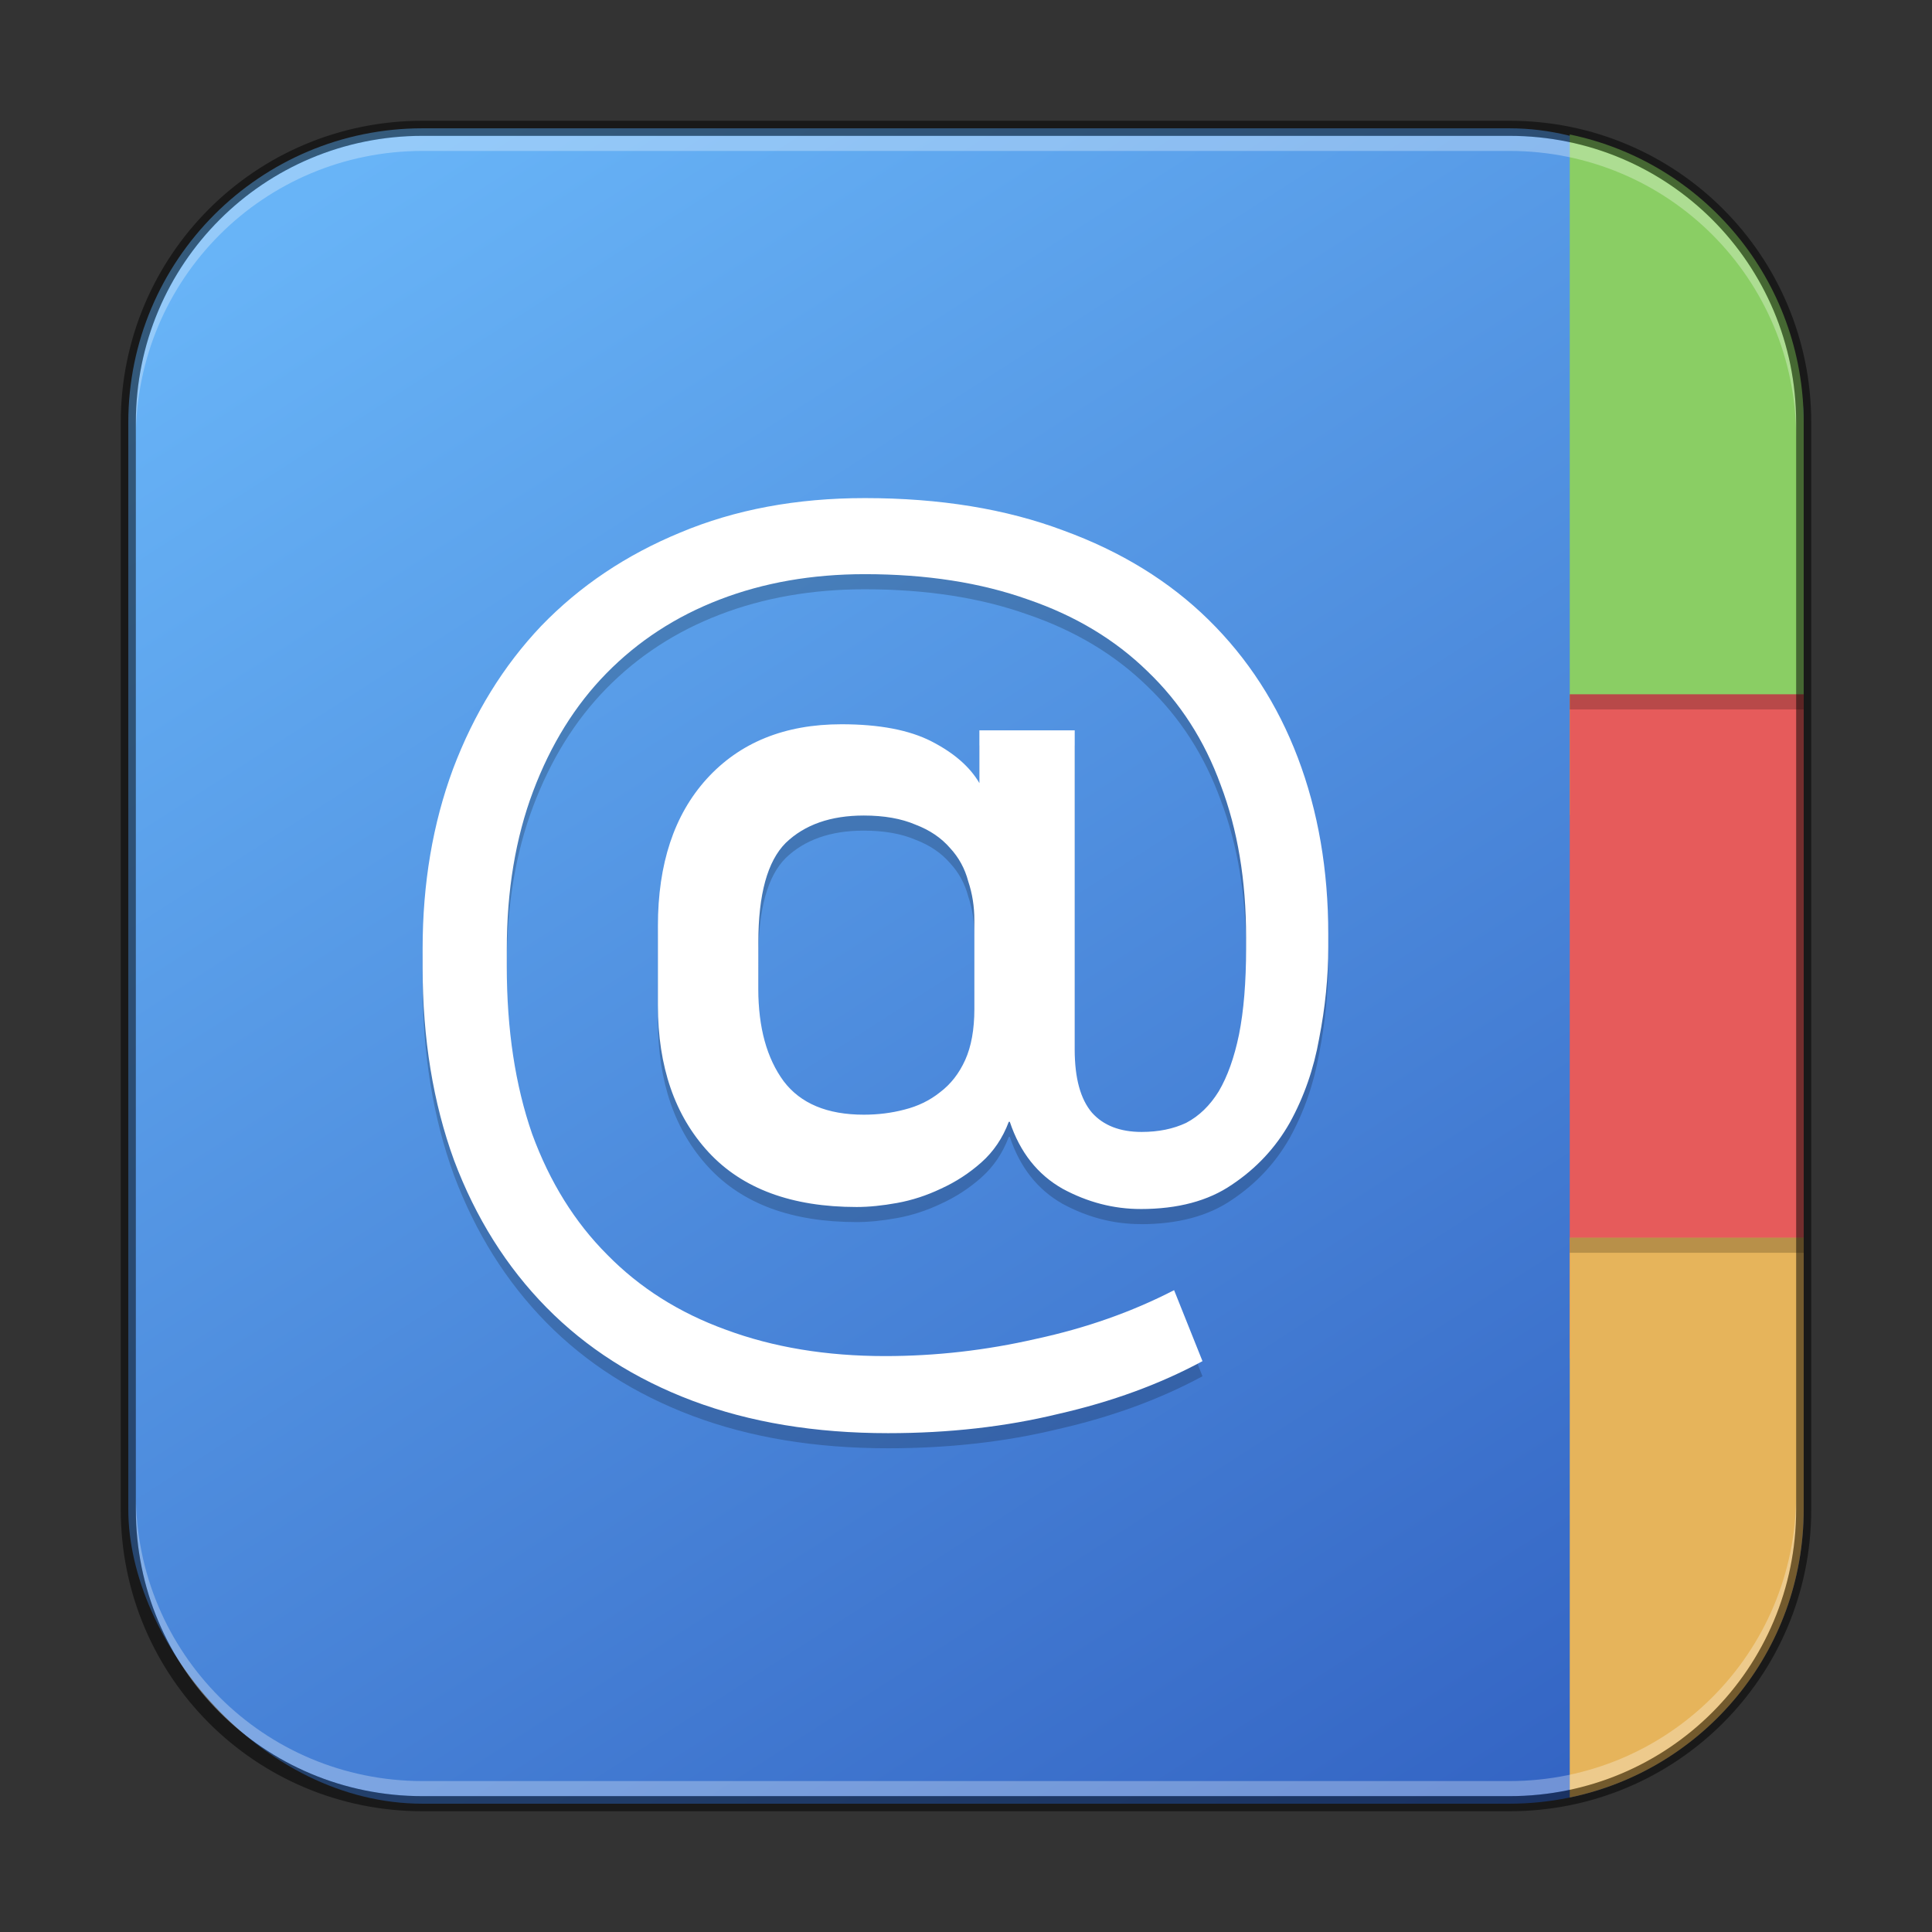 <?xml version="1.0" encoding="UTF-8" standalone="no"?>
<!-- Created with Inkscape (http://www.inkscape.org/) -->

<svg
   width="128"
   height="128"
   viewBox="0 0 128 128"
   version="1.1"
   id="svg5"
   sodipodi:docname="office-address-book.svg"
   inkscape:version="1.2.1 (9c6d41e410, 2022-07-14)"
   xmlns:inkscape="http://www.inkscape.org/namespaces/inkscape"
   xmlns:sodipodi="http://sodipodi.sourceforge.net/DTD/sodipodi-0.dtd"
   xmlns:xlink="http://www.w3.org/1999/xlink"
   xmlns="http://www.w3.org/2000/svg"
   xmlns:svg="http://www.w3.org/2000/svg">
  <rect x="0" y="0" width="128" height="128" fill="#333333" stroke="none"/>
  <sodipodi:namedview
     id="namedview7"
     pagecolor="#ffffff"
     bordercolor="#666666"
     borderopacity="1.0"
     inkscape:showpageshadow="2"
     inkscape:pageopacity="0.0"
     inkscape:pagecheckerboard="0"
     inkscape:deskcolor="#d1d1d1"
     inkscape:document-units="px"
     showgrid="false"
     inkscape:zoom="9.0708542"
     inkscape:cx="74.083431"
     inkscape:cy="60.468396"
     inkscape:window-width="1920"
     inkscape:window-height="1007"
     inkscape:window-x="0"
     inkscape:window-y="0"
     inkscape:window-maximized="1"
     inkscape:current-layer="svg5" />
  <defs
     id="defs2">
    <linearGradient
       inkscape:collect="always"
       xlink:href="#linearGradient8443"
       id="linearGradient3525"
       x1="49.838"
       y1="59.748"
       x2="14.162"
       y2="4.252"
       gradientUnits="userSpaceOnUse"
       gradientTransform="matrix(2.018,0,0,2.018,-0.582,-0.582)" />
    <linearGradient
       inkscape:collect="always"
       id="linearGradient8443">
      <stop
         style="stop-color:#3465c4;stop-opacity:1;"
         offset="0"
         id="stop8439" />
      <stop
         style="stop-color:#68b4f7;stop-opacity:1;"
         offset="1"
         id="stop8441" />
    </linearGradient>
  </defs>
  <rect
     style="fill:url(#linearGradient3525);fill-opacity:1.0;stroke:none;stroke-width:2.018"
     id="rect184"
     width="111"
     height="111"
     x="8.5"
     y="8.5"
     ry="19.5" />
  <path
     id="rect294"
     style="fill:#8ace64;fill-opacity:1;stroke-width:6.928;stroke-linecap:round;stroke-linejoin:round"
     d="M 104 8.91 L 104 54 L 119.5 54 L 119.5 28 C 119.5 18.569 112.871 10.746 104 8.91 z " />
  <rect
     style="fill:#e65b5b;fill-opacity:1;stroke-width:3.317;stroke-linecap:round;stroke-linejoin:round"
     id="rect956"
     width="15.5"
     height="44"
     x="104"
     y="46" />
  <path
     id="rect1736"
     style="fill:#e6b45b;fill-opacity:1;stroke-width:6;stroke-linecap:round;stroke-linejoin:round"
     inkscape:label="rect1736"
     d="M 104 82 L 104 119.09 C 112.871 117.254 119.5 109.431 119.5 100 L 119.5 82 L 104 82 z " />
  <path
     id="rect4024"
     style="opacity:0.2;fill:#000000;fill-opacity:1;stroke-width:4;stroke-linecap:round;stroke-linejoin:round"
     d="M 104,46 V 47 H 119.5 v -1 z m 0,36 V 83 H 119.5 v -1 z"
     sodipodi:nodetypes="cccccccccc" />
  <path
     d="m 75.57,81.1 c -1.792,0 -3.516,-0.448 -5.174,-1.344 -1.657,-0.941 -2.822,-2.419 -3.494,-4.435 h -0.067 c -0.403,1.075 -1.008,1.971 -1.814,2.688 -0.806,0.717 -1.702,1.299 -2.688,1.747 -0.941,0.448 -1.904,0.761 -2.889,0.941 -0.985,0.179 -1.881,0.269 -2.688,0.269 -4.3,0 -7.57,-1.209 -9.81,-3.628 C 44.708,74.918 43.588,71.671 43.588,67.595 v -5.241 c 0,-4.121 1.075,-7.368 3.225,-9.742 2.195,-2.419 5.174,-3.628 8.936,-3.628 2.508,0 4.502,0.381 5.98,1.142 1.478,0.761 2.531,1.68 3.158,2.755 v -3.494 h 6.316 v 21.165 c 0,1.881 0.381,3.27 1.142,4.166 0.761,0.851 1.859,1.277 3.292,1.277 1.12,0 2.105,-0.202 2.956,-0.605 0.851,-0.448 1.568,-1.142 2.15,-2.083 0.582,-0.985 1.03,-2.24 1.344,-3.763 0.314,-1.568 0.47,-3.471 0.47,-5.711 v -0.739 c 0,-3.763 -0.56,-7.122 -1.68,-10.078 -1.075,-2.956 -2.688,-5.465 -4.838,-7.525 -2.15,-2.105 -4.793,-3.695 -7.928,-4.77 -3.136,-1.12 -6.741,-1.68 -10.817,-1.68 -3.494,0 -6.697,0.56 -9.608,1.68 -2.912,1.12 -5.42,2.755 -7.525,4.905 -2.06,2.105 -3.673,4.703 -4.838,7.794 -1.165,3.091 -1.747,6.585 -1.747,10.482 v 1.142 c 0,4.166 0.56,7.861 1.68,11.086 1.165,3.18 2.822,5.845 4.972,7.996 2.15,2.195 4.77,3.852 7.861,4.972 3.135,1.165 6.652,1.747 10.549,1.747 3.359,0 6.697,-0.381 10.011,-1.142 3.315,-0.717 6.361,-1.792 9.138,-3.225 l 1.881,4.703 c -2.822,1.523 -6.002,2.688 -9.541,3.494 -3.494,0.851 -7.256,1.277 -11.288,1.277 -4.838,0 -9.16,-0.717 -12.968,-2.15 -3.807,-1.433 -7.032,-3.494 -9.675,-6.181 -2.643,-2.688 -4.681,-5.935 -6.114,-9.742 -1.389,-3.807 -2.083,-8.063 -2.083,-12.766 v -1.277 c 0,-4.3 0.672,-8.264 2.016,-11.892 1.389,-3.673 3.337,-6.831 5.845,-9.474 2.553,-2.643 5.621,-4.703 9.205,-6.181 3.628,-1.523 7.704,-2.284 12.228,-2.284 4.972,0 9.362,0.717 13.169,2.15 3.807,1.389 7.01,3.359 9.608,5.913 2.598,2.553 4.569,5.599 5.913,9.138 1.344,3.539 2.016,7.436 2.016,11.691 v 0.873 c 0,1.971 -0.202,3.987 -0.605,6.047 -0.358,2.016 -1.008,3.875 -1.948,5.577 -0.941,1.657 -2.217,3.024 -3.83,4.099 -1.568,1.075 -3.583,1.613 -6.047,1.613 z M 50.24,66.52 c 0,2.553 0.56,4.591 1.68,6.114 1.12,1.478 2.889,2.217 5.308,2.217 0.941,0 1.837,-0.112 2.688,-0.336 0.896,-0.224 1.68,-0.605 2.352,-1.142 0.717,-0.538 1.277,-1.254 1.68,-2.15 0.403,-0.896 0.605,-2.016 0.605,-3.359 v -5.913 c 0,-0.896 -0.134,-1.747 -0.403,-2.553 -0.224,-0.851 -0.627,-1.59 -1.209,-2.217 -0.582,-0.672 -1.344,-1.187 -2.284,-1.545 -0.941,-0.403 -2.083,-0.605 -3.427,-0.605 -2.195,0 -3.919,0.605 -5.174,1.814 -1.209,1.209 -1.814,3.404 -1.814,6.585 z"
     style="font-weight:bold;font-size:4.741px;line-height:1.25;font-family:'나눔스퀘어';-inkscape-font-specification:'나눔스퀘어 Bold';opacity:0.2;fill:#000000;stroke-width:1.68"
     id="path1620" />
  <path
     d="m 75.57,80.1 c -1.792,0 -3.516,-0.448 -5.174,-1.344 -1.657,-0.941 -2.822,-2.419 -3.494,-4.434 h -0.067 c -0.403,1.075 -1.008,1.971 -1.814,2.688 -0.806,0.717 -1.702,1.299 -2.688,1.747 -0.941,0.448 -1.904,0.761 -2.889,0.941 -0.985,0.179 -1.881,0.269 -2.688,0.269 -4.3,0 -7.57,-1.209 -9.81,-3.628 C 44.708,73.918 43.588,70.671 43.588,66.595 v -5.241 c 0,-4.121 1.075,-7.368 3.225,-9.742 2.195,-2.419 5.174,-3.628 8.936,-3.628 2.508,0 4.502,0.381 5.98,1.142 1.478,0.761 2.531,1.68 3.158,2.755 v -3.494 h 6.316 V 69.551 c 0,1.881 0.381,3.27 1.142,4.166 0.761,0.851 1.859,1.277 3.292,1.277 1.12,0 2.105,-0.202 2.956,-0.605 0.851,-0.448 1.568,-1.142 2.15,-2.083 0.582,-0.985 1.03,-2.24 1.344,-3.763 0.314,-1.568 0.47,-3.471 0.47,-5.711 v -0.739 c 0,-3.763 -0.56,-7.122 -1.68,-10.078 -1.075,-2.956 -2.688,-5.465 -4.838,-7.525 -2.15,-2.105 -4.793,-3.695 -7.928,-4.77 -3.136,-1.12 -6.741,-1.68 -10.817,-1.68 -3.494,0 -6.697,0.56 -9.608,1.68 -2.912,1.12 -5.42,2.755 -7.525,4.905 -2.06,2.105 -3.673,4.703 -4.838,7.794 -1.165,3.091 -1.747,6.585 -1.747,10.482 v 1.142 c 0,4.166 0.56,7.861 1.68,11.086 1.165,3.18 2.822,5.845 4.972,7.996 2.15,2.195 4.77,3.852 7.861,4.972 3.135,1.165 6.652,1.747 10.549,1.747 3.359,0 6.697,-0.381 10.011,-1.142 3.315,-0.717 6.361,-1.792 9.138,-3.225 l 1.881,4.703 c -2.822,1.523 -6.002,2.688 -9.541,3.494 -3.494,0.851 -7.256,1.277 -11.288,1.277 -4.838,0 -9.16,-0.717 -12.968,-2.15 C 42.065,91.365 38.84,89.305 36.197,86.617 33.554,83.929 31.516,80.682 30.083,76.875 28.694,73.067 28,68.812 28,64.109 V 62.832 c 0,-4.3 0.672,-8.264 2.016,-11.892 1.389,-3.673 3.337,-6.831 5.845,-9.474 2.553,-2.643 5.621,-4.703 9.205,-6.181 C 48.694,33.761 52.77,33 57.295,33 c 4.972,0 9.362,0.717 13.169,2.15 3.807,1.389 7.01,3.359 9.608,5.913 2.598,2.553 4.569,5.599 5.913,9.138 1.344,3.539 2.016,7.436 2.016,11.691 v 0.873 c 0,1.971 -0.202,3.987 -0.605,6.047 -0.358,2.016 -1.008,3.875 -1.948,5.577 -0.941,1.657 -2.217,3.024 -3.83,4.099 -1.568,1.075 -3.583,1.613 -6.047,1.613 z M 50.24,65.52 c 0,2.553 0.56,4.591 1.68,6.114 1.12,1.478 2.889,2.217 5.308,2.217 0.941,0 1.837,-0.112 2.688,-0.336 0.896,-0.224 1.68,-0.605 2.352,-1.142 0.717,-0.538 1.277,-1.254 1.68,-2.15 0.403,-0.896 0.605,-2.016 0.605,-3.359 V 60.951 c 0,-0.896 -0.134,-1.747 -0.403,-2.553 -0.224,-0.851 -0.627,-1.59 -1.209,-2.217 -0.582,-0.672 -1.344,-1.187 -2.284,-1.545 -0.941,-0.403 -2.083,-0.605 -3.427,-0.605 -2.195,0 -3.919,0.605 -5.174,1.814 -1.209,1.209 -1.814,3.404 -1.814,6.585 z"
     style="font-weight:bold;font-size:4.741px;line-height:1.25;font-family:'나눔스퀘어';-inkscape-font-specification:'나눔스퀘어 Bold';fill:#ffffff;stroke-width:1.68"
     id="path6805"
     sodipodi:nodetypes="scccscsscsscsscccscscccsscccsscssscccsccccssscsscccscsssscccsscsccssscccscss" />
  <path
     id="rect441"
     style="opacity:0.3;fill:#ffffff"
     d="M 28,9 C 17.474,9 9,17.474 9,28 v 1 C 9,18.474 17.474,10 28,10 h 72 c 10.526,0 19,8.474 19,19 V 28 C 119,17.474 110.526,9 100,9 Z" />
  <path
     id="rect443"
     style="opacity:0.3;fill:#ffffff"
     d="m 9,99 v 1 c 0,10.526 8.474,19 19,19 h 72 c 10.526,0 19,-8.474 19,-19 v -1 c 0,10.526 -8.474,19 -19,19 H 28 C 17.474,118 9,109.526 9,99 Z" />
  <path
     id="rect899"
     style="fill:#000000;stroke:none;stroke-width:2;opacity:0.5"
     d="M 28,8 C 16.92,8 8,16.92 8,28 v 72 c 0,11.08 8.92,20 20,20 h 72 c 11.08,0 20,-8.92 20,-20 V 28 C 120,16.92 111.08,8 100,8 Z m 0,1 h 72 c 10.526,0 19,8.474 19,19 v 72 c 0,10.526 -8.474,19 -19,19 H 28 C 17.474,119 9,110.526 9,100 V 28 C 9,17.474 17.474,9 28,9 Z" />
</svg>
